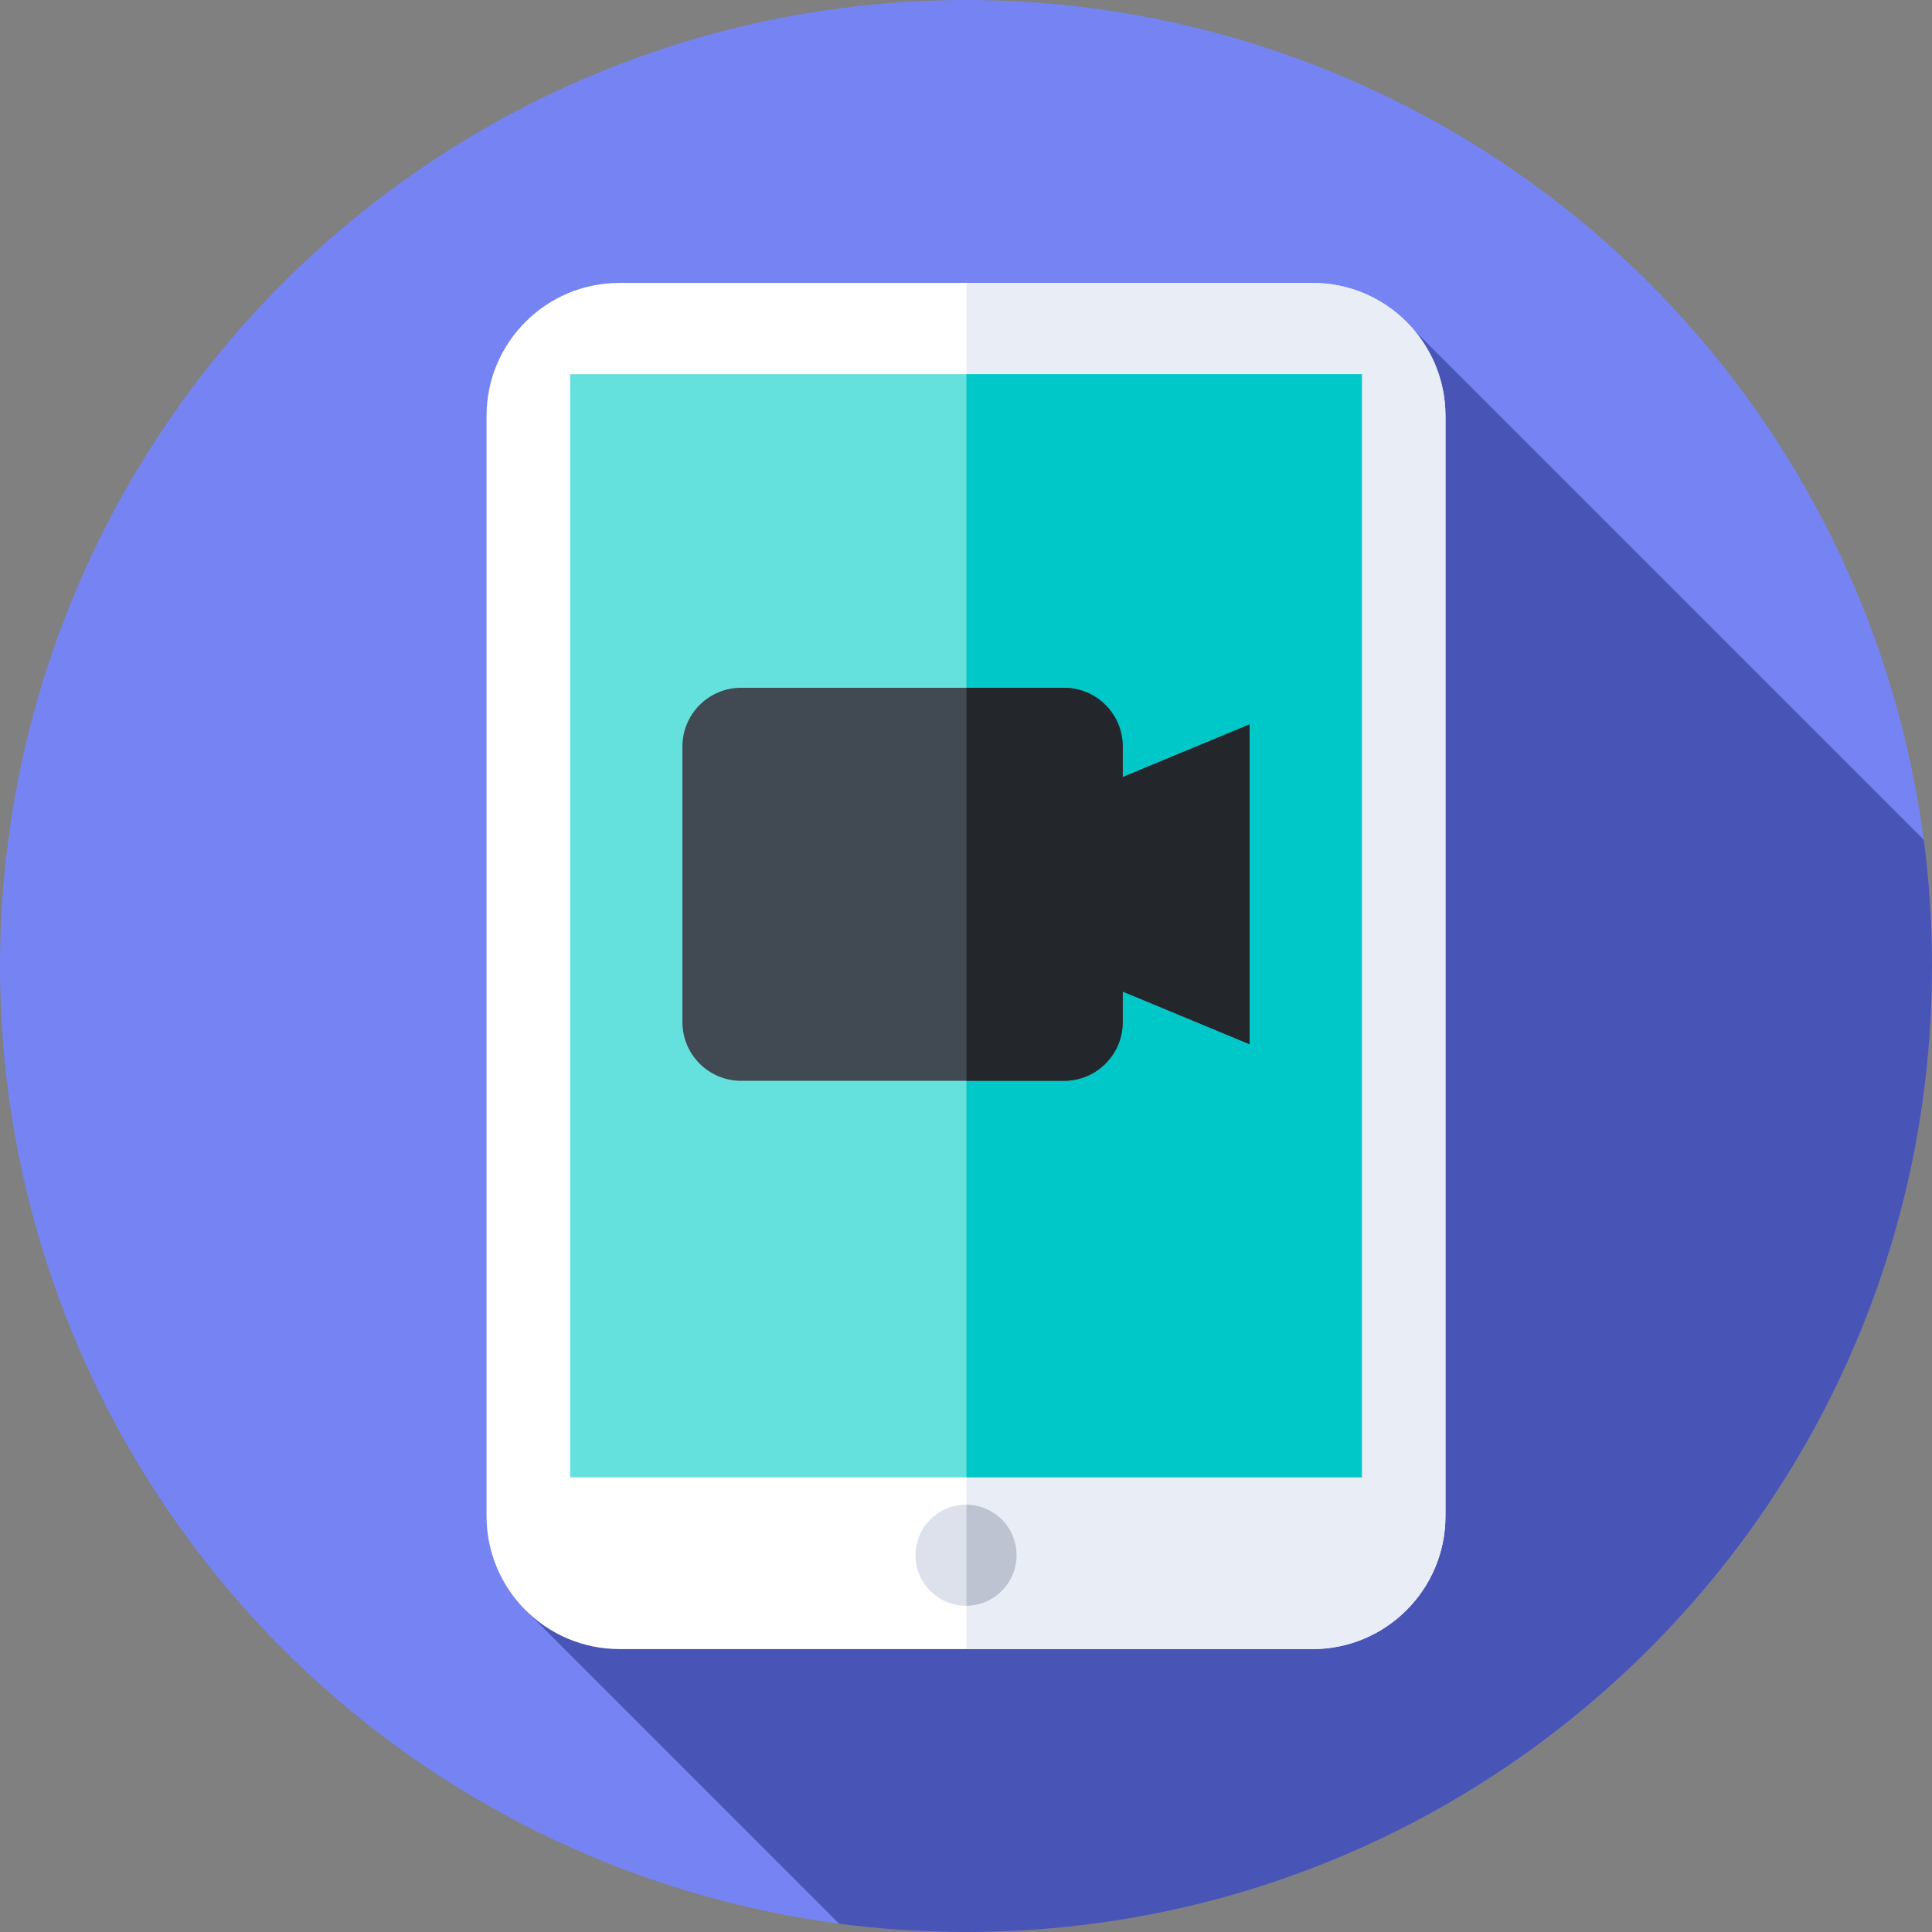 <svg id="Capa_1" enable-background="new 0 0 512 512" height="512" viewBox="0 0 512 512" width="512" xmlns="http://www.w3.org/2000/svg"><rect x="0" y="0" width="512" height="512" fill="#808080" stroke="none"/><g><g><g><g><g><g><g><g><circle cx="256" cy="256" fill="#7584f2" r="256"/></g></g></g></g></g></g></g><path d="m512 256c0-11.326-.735-22.479-2.161-33.416l-135.11-135.11-235.183 339.499 82.84 82.84c11 1.443 22.22 2.187 33.614 2.187 141.385 0 256-114.615 256-256z" fill="#4855b7"/><g><path d="m347.815 437.026h-183.63c-19.465 0-35.244-15.779-35.244-35.244v-291.565c0-19.465 15.779-35.244 35.244-35.244h183.63c19.465 0 35.244 15.779 35.244 35.244v291.565c0 19.465-15.78 35.244-35.244 35.244z" fill="#fff"/></g><g><path d="m347.815 74.974h-91.694v362.053h91.694c19.465 0 35.244-15.779 35.244-35.244v-291.565c0-19.465-15.78-35.244-35.244-35.244z" fill="#e9edf5"/></g><g><path d="m151.095 99.163h209.81v292.335h-209.81z" fill="#64e1dc"/></g><g><path d="m256.121 99.163h104.784v292.335h-104.784z" fill="#00c8c8"/></g><g><path d="m331.15 191.97-33.621 13.956v-8.102c0-8.59-6.964-15.553-15.553-15.553h-85.573c-8.59 0-15.553 6.963-15.553 15.553v73.048c0 8.59 6.963 15.553 15.553 15.553h85.573c8.59 0 15.553-6.963 15.553-15.553v-8.102l33.621 13.956z" fill="#414952"/></g><g><path d="m297.529 205.926v-8.102c0-8.59-6.963-15.553-15.553-15.553h-25.855v104.155h25.855c8.59 0 15.553-6.964 15.553-15.553v-8.102l33.621 13.956v-84.757z" fill="#23272b"/></g><g><circle cx="256" cy="412.147" fill="#dce1eb" r="13.387"/></g><g><path d="m269.387 412.147c0-7.353-5.929-13.316-13.267-13.381v26.762c7.338-.065 13.267-6.028 13.267-13.381z" fill="#bec3d2"/></g></g></svg>